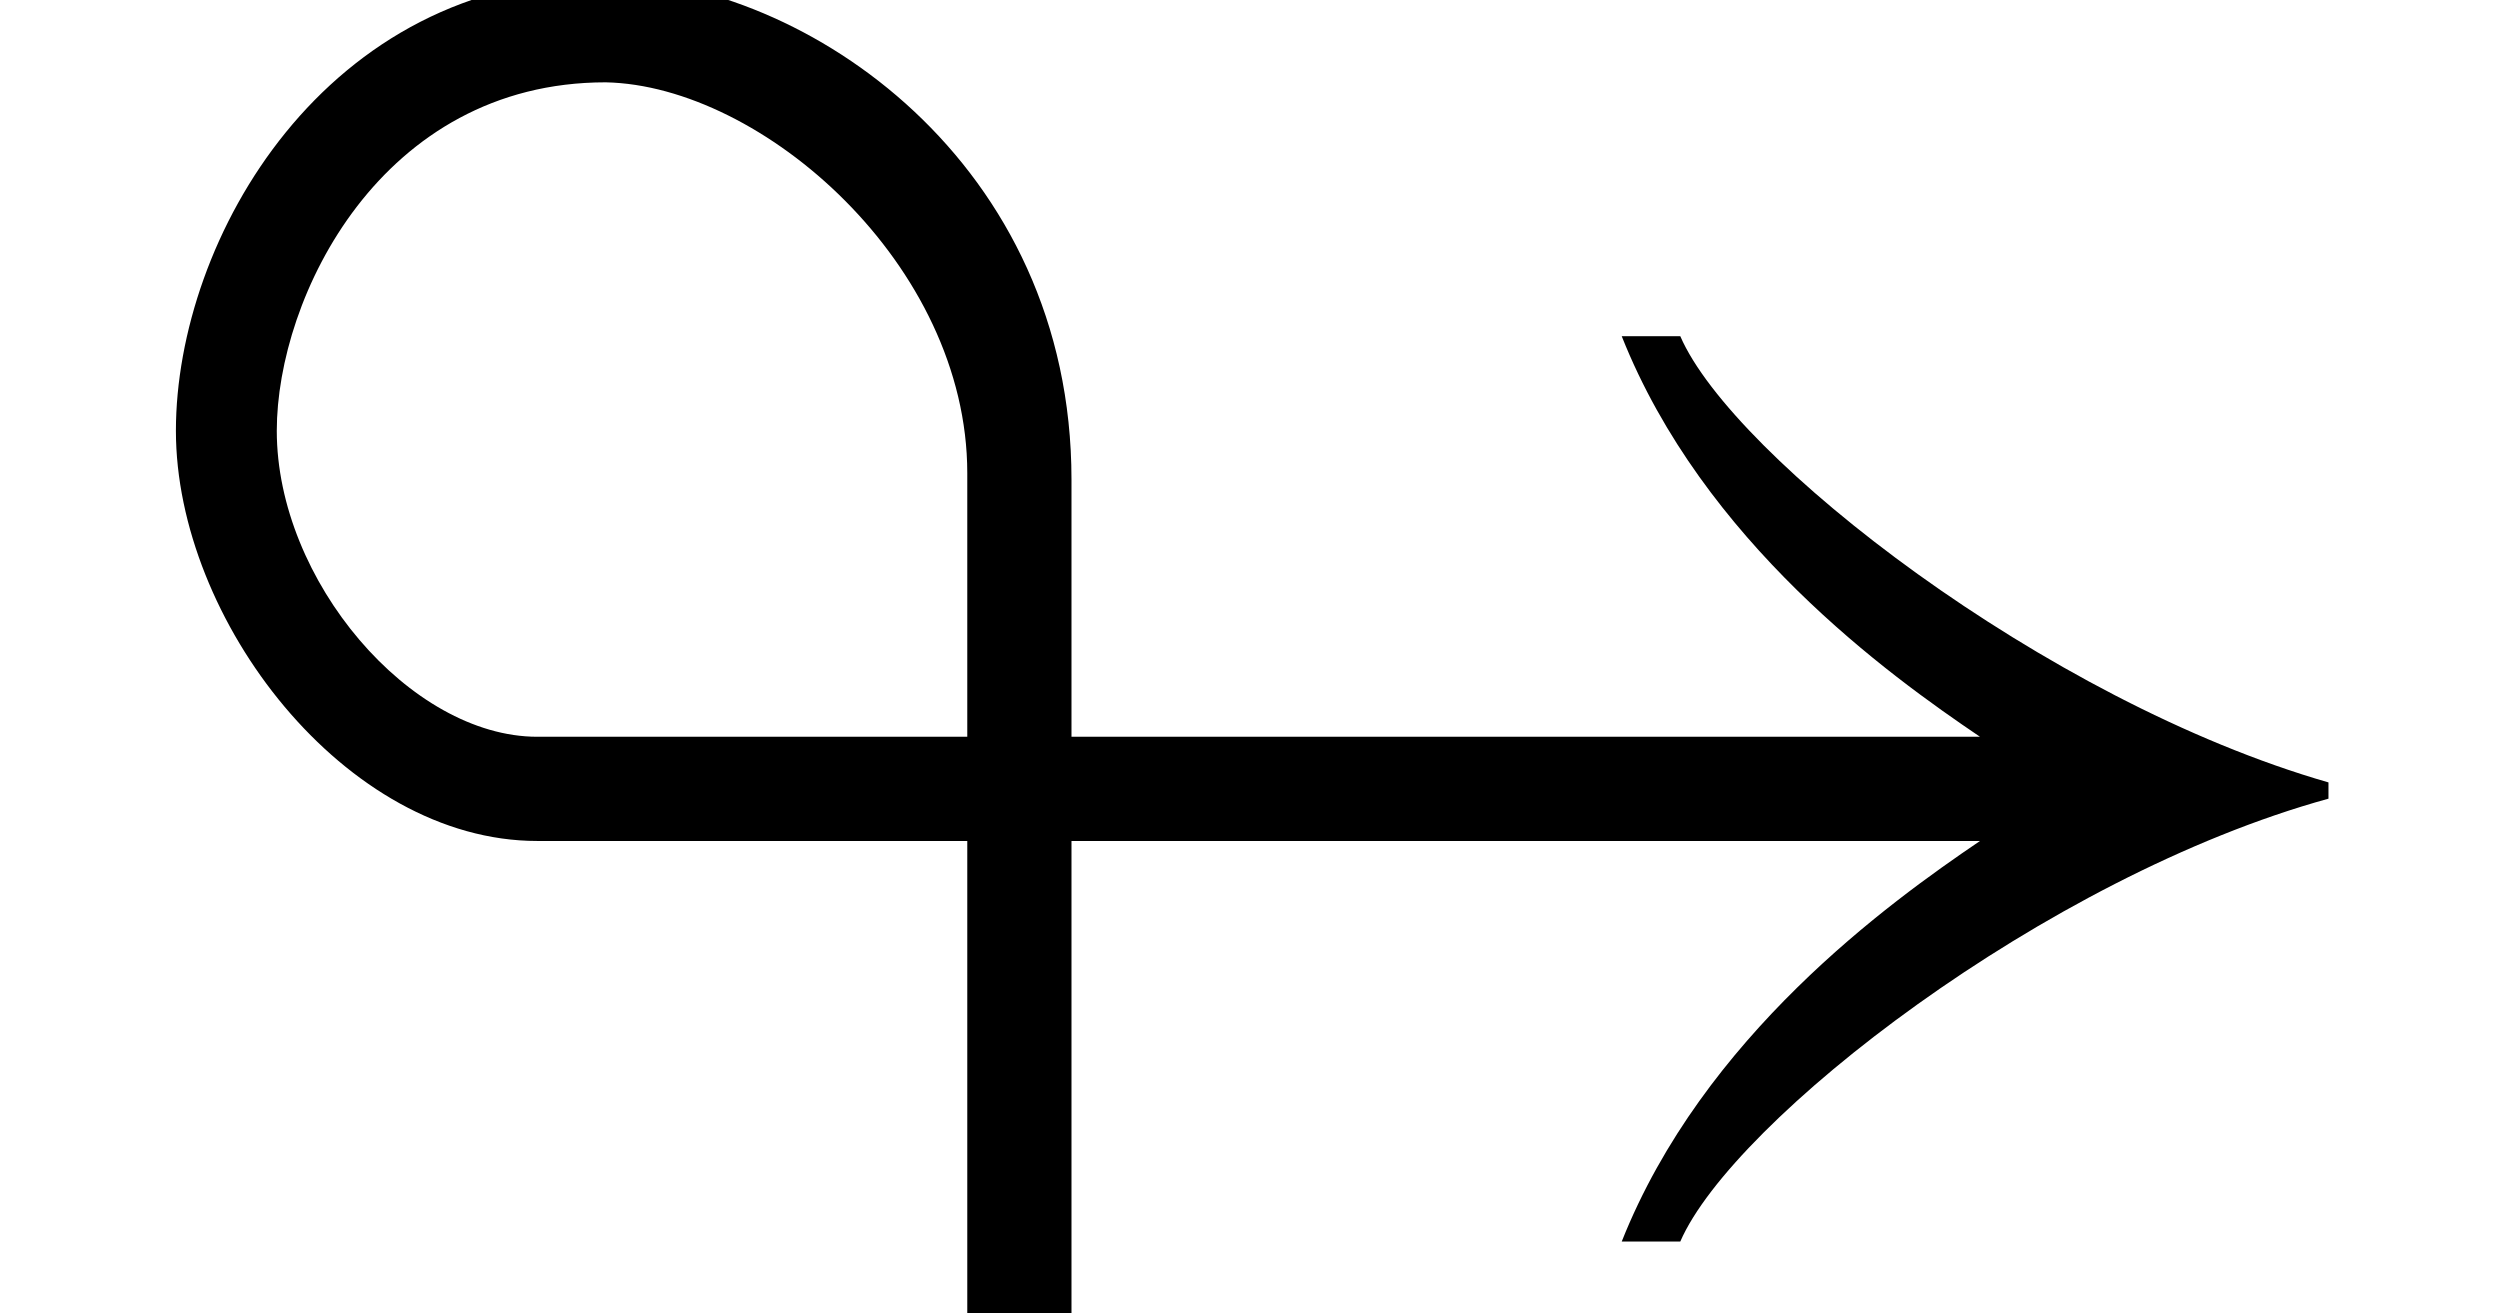 <?xml version='1.0' encoding='UTF-8'?>
<svg xmlns:xlink="http://www.w3.org/1999/xlink" height="6.301" viewBox="0 0 11.995 6.301" xmlns="http://www.w3.org/2000/svg" width="11.995">
 <defs>
  <g>
   <g id="glyph-0-0"/>
   <g id="glyph-0-1">
    <path d="M 11.172 -2.469 L 11.172 -2.547 C 9.812 -2.938 8.312 -4.109 8.062 -4.688 L 7.781 -4.688 C 8.172 -3.703 9.062 -3.062 9.5 -2.766 L 5.141 -2.766 L 5.141 -4 C 5.141 -5.516 3.875 -6.391 2.906 -6.406 C 1.562 -6.406 0.844 -5.156 0.844 -4.234 C 0.844 -3.328 1.656 -2.266 2.578 -2.266 L 4.641 -2.266 L 4.641 0 L 5.141 0 L 5.141 -2.266 L 9.5 -2.266 C 9.062 -1.969 8.172 -1.328 7.781 -0.344 L 8.062 -0.344 C 8.312 -0.922 9.812 -2.094 11.172 -2.469 Z M 4.641 -2.766 L 2.578 -2.766 C 1.969 -2.766 1.328 -3.516 1.328 -4.234 C 1.328 -4.875 1.828 -5.906 2.906 -5.906 C 3.656 -5.891 4.641 -5.031 4.641 -4.031 Z M 4.641 -2.766 "/>
   </g>
  </g>
  <clipPath id="clip-0">
   <path clip-rule="nonzero" d="M 0 0 L 11.996 0 L 11.996 6.301 L 0 6.301 Z M 0 0 "/>
  </clipPath>
 </defs>
 <g clip-path="url(#clip-0)">
  <g fill="rgb(0%, 0%, 0%)" fill-opacity="1">
   <use y="6.301" x="0" xlink:href="#glyph-0-1"/>
  </g>
 </g>
 <title>\looparrowright</title>
</svg>
